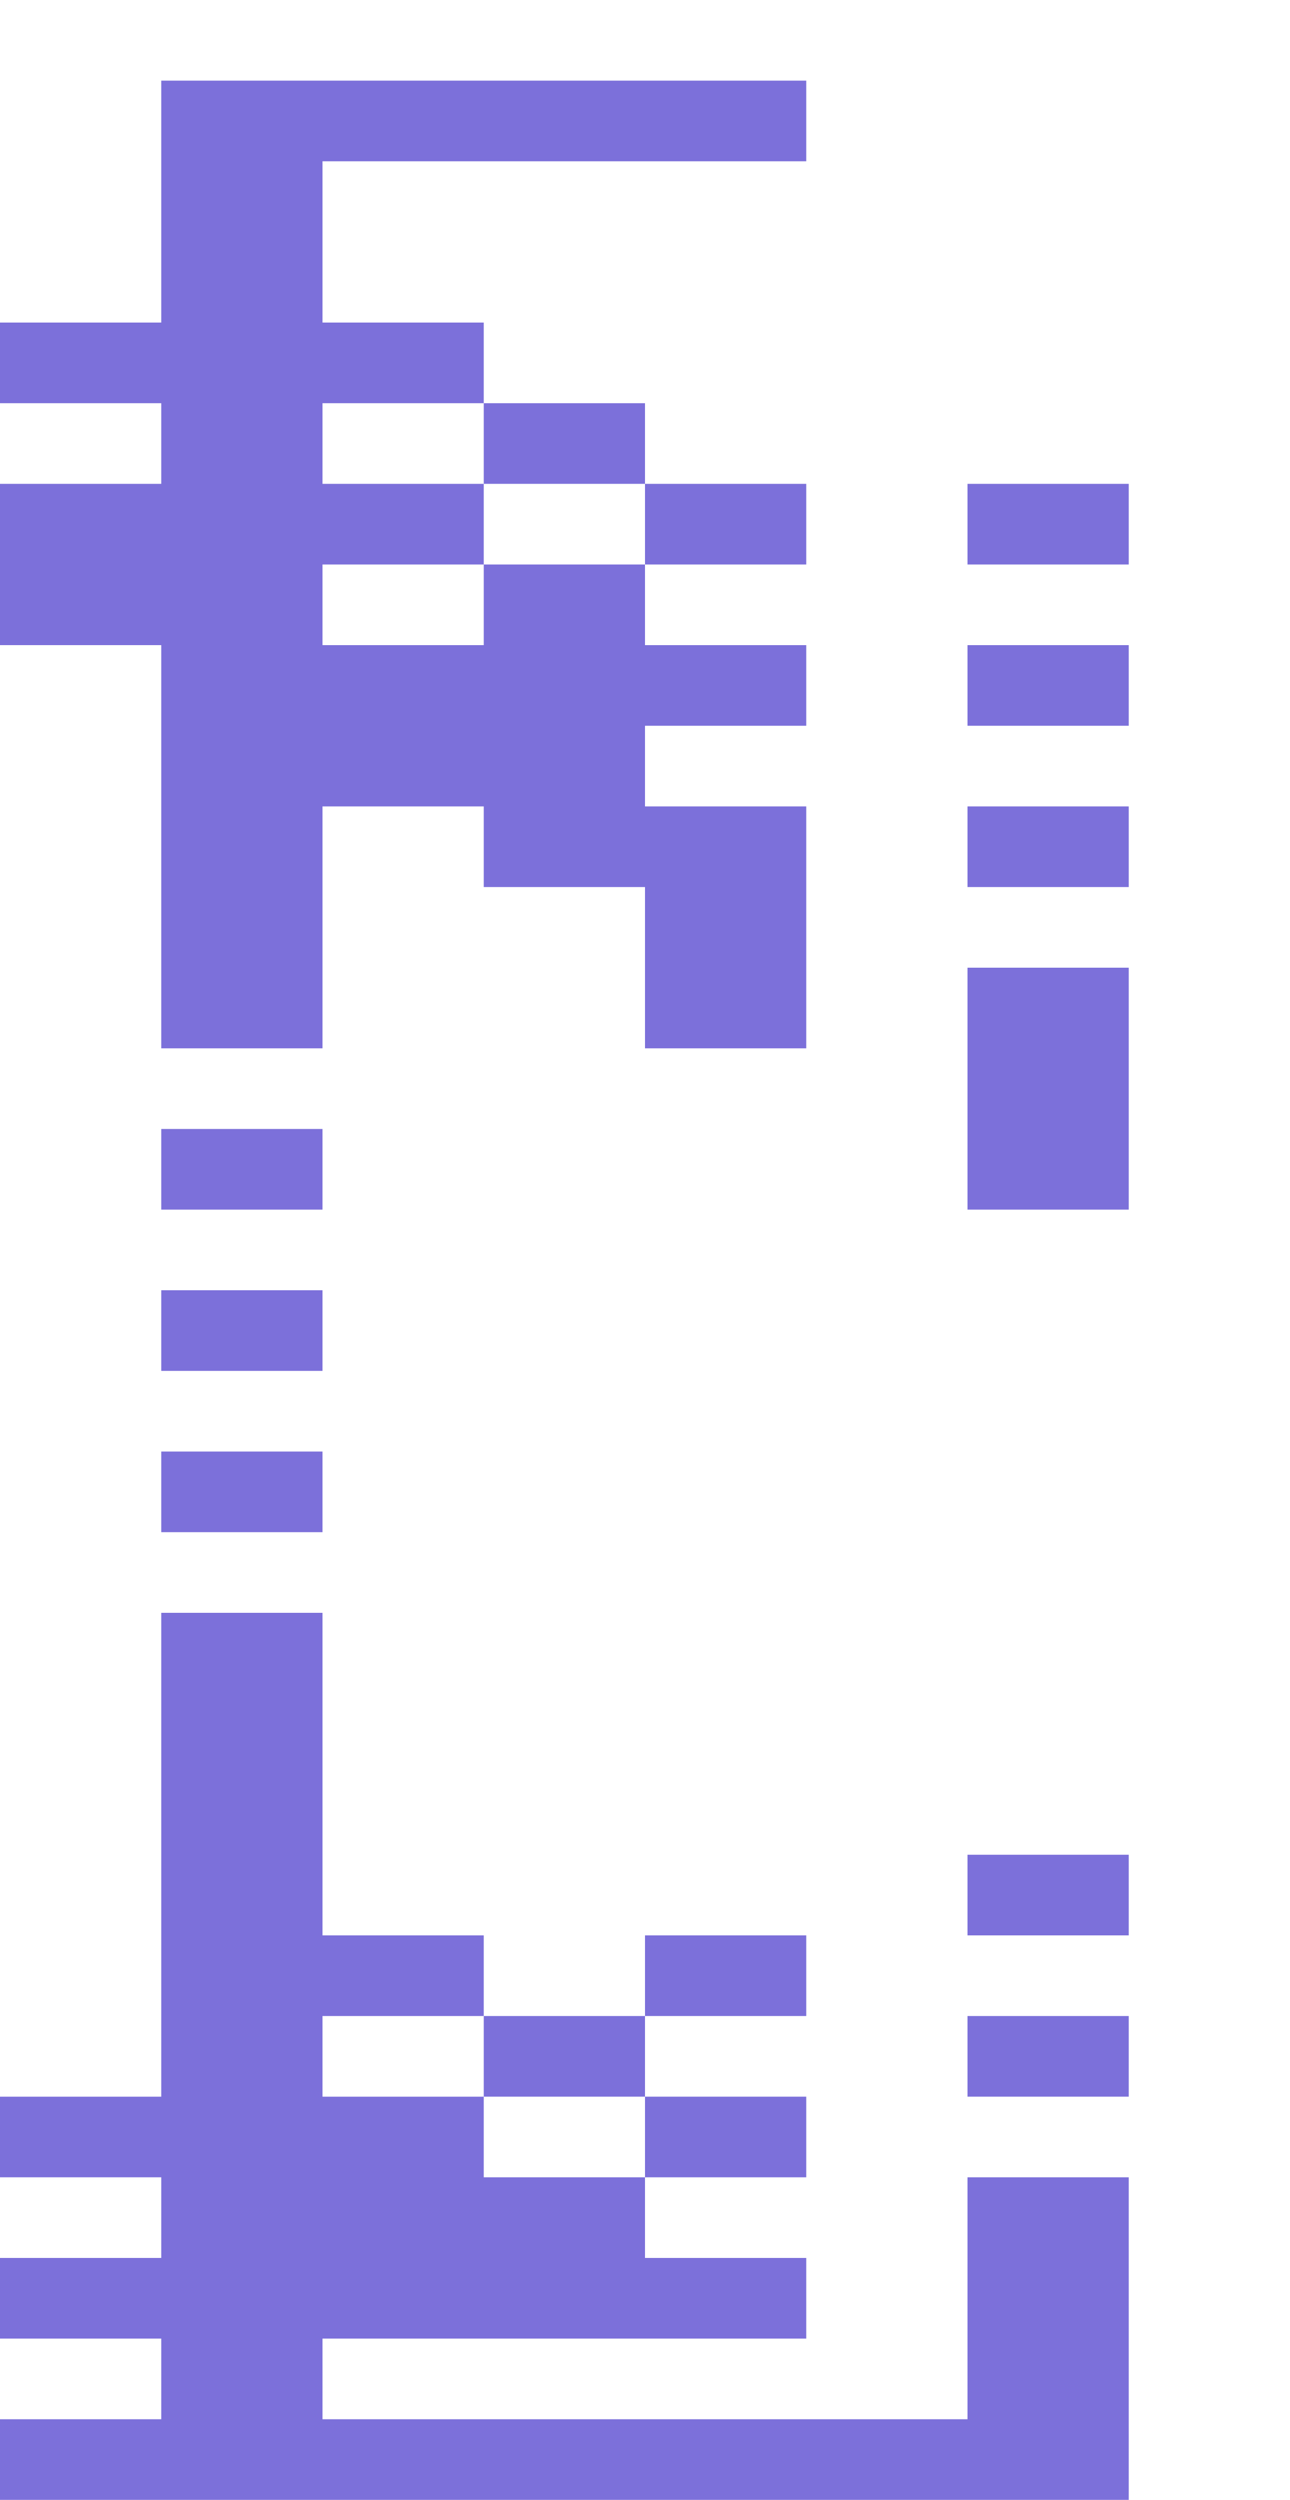 <svg xmlns="http://www.w3.org/2000/svg" width="640" height="1240"><g fill="#7C70DA"><path d="M320 240v-40h-80v40h40zM400 280v-40h-80v40h40zM480 240v40h80v-40h-40z"/><path d="M80 320v200h80V400h80v40h80v80h80V400h-80v-40h80v-40h-80v-40h-80v40h-80v-40h80v-40h-80v-40h80v-40h-80V80h240V40H80v120H0v40h80v40H0v80h40zM480 320v40h80v-40h-40zM480 400v40h80v-40h-40zM480 480v120h80V480h-40zM160 600v-40H80v40h40zM160 680v-40H80v40h40zM160 760v-40H80v40h40zM480 920v40h80v-40h-40zM400 1000v-40h-80v40h40zM320 1040v-40h-80v40h40zM480 1000v40h80v-40h-40zM400 1080v-40h-80v40h40z"/><path d="M480 1080v120H160v-40h240v-40h-80v-40h-80v-40h-80v-40h80v-40h-80V800H80v240H0v40h80v40H0v40h80v40H0v40h560v-160h-40z"/></g></svg>